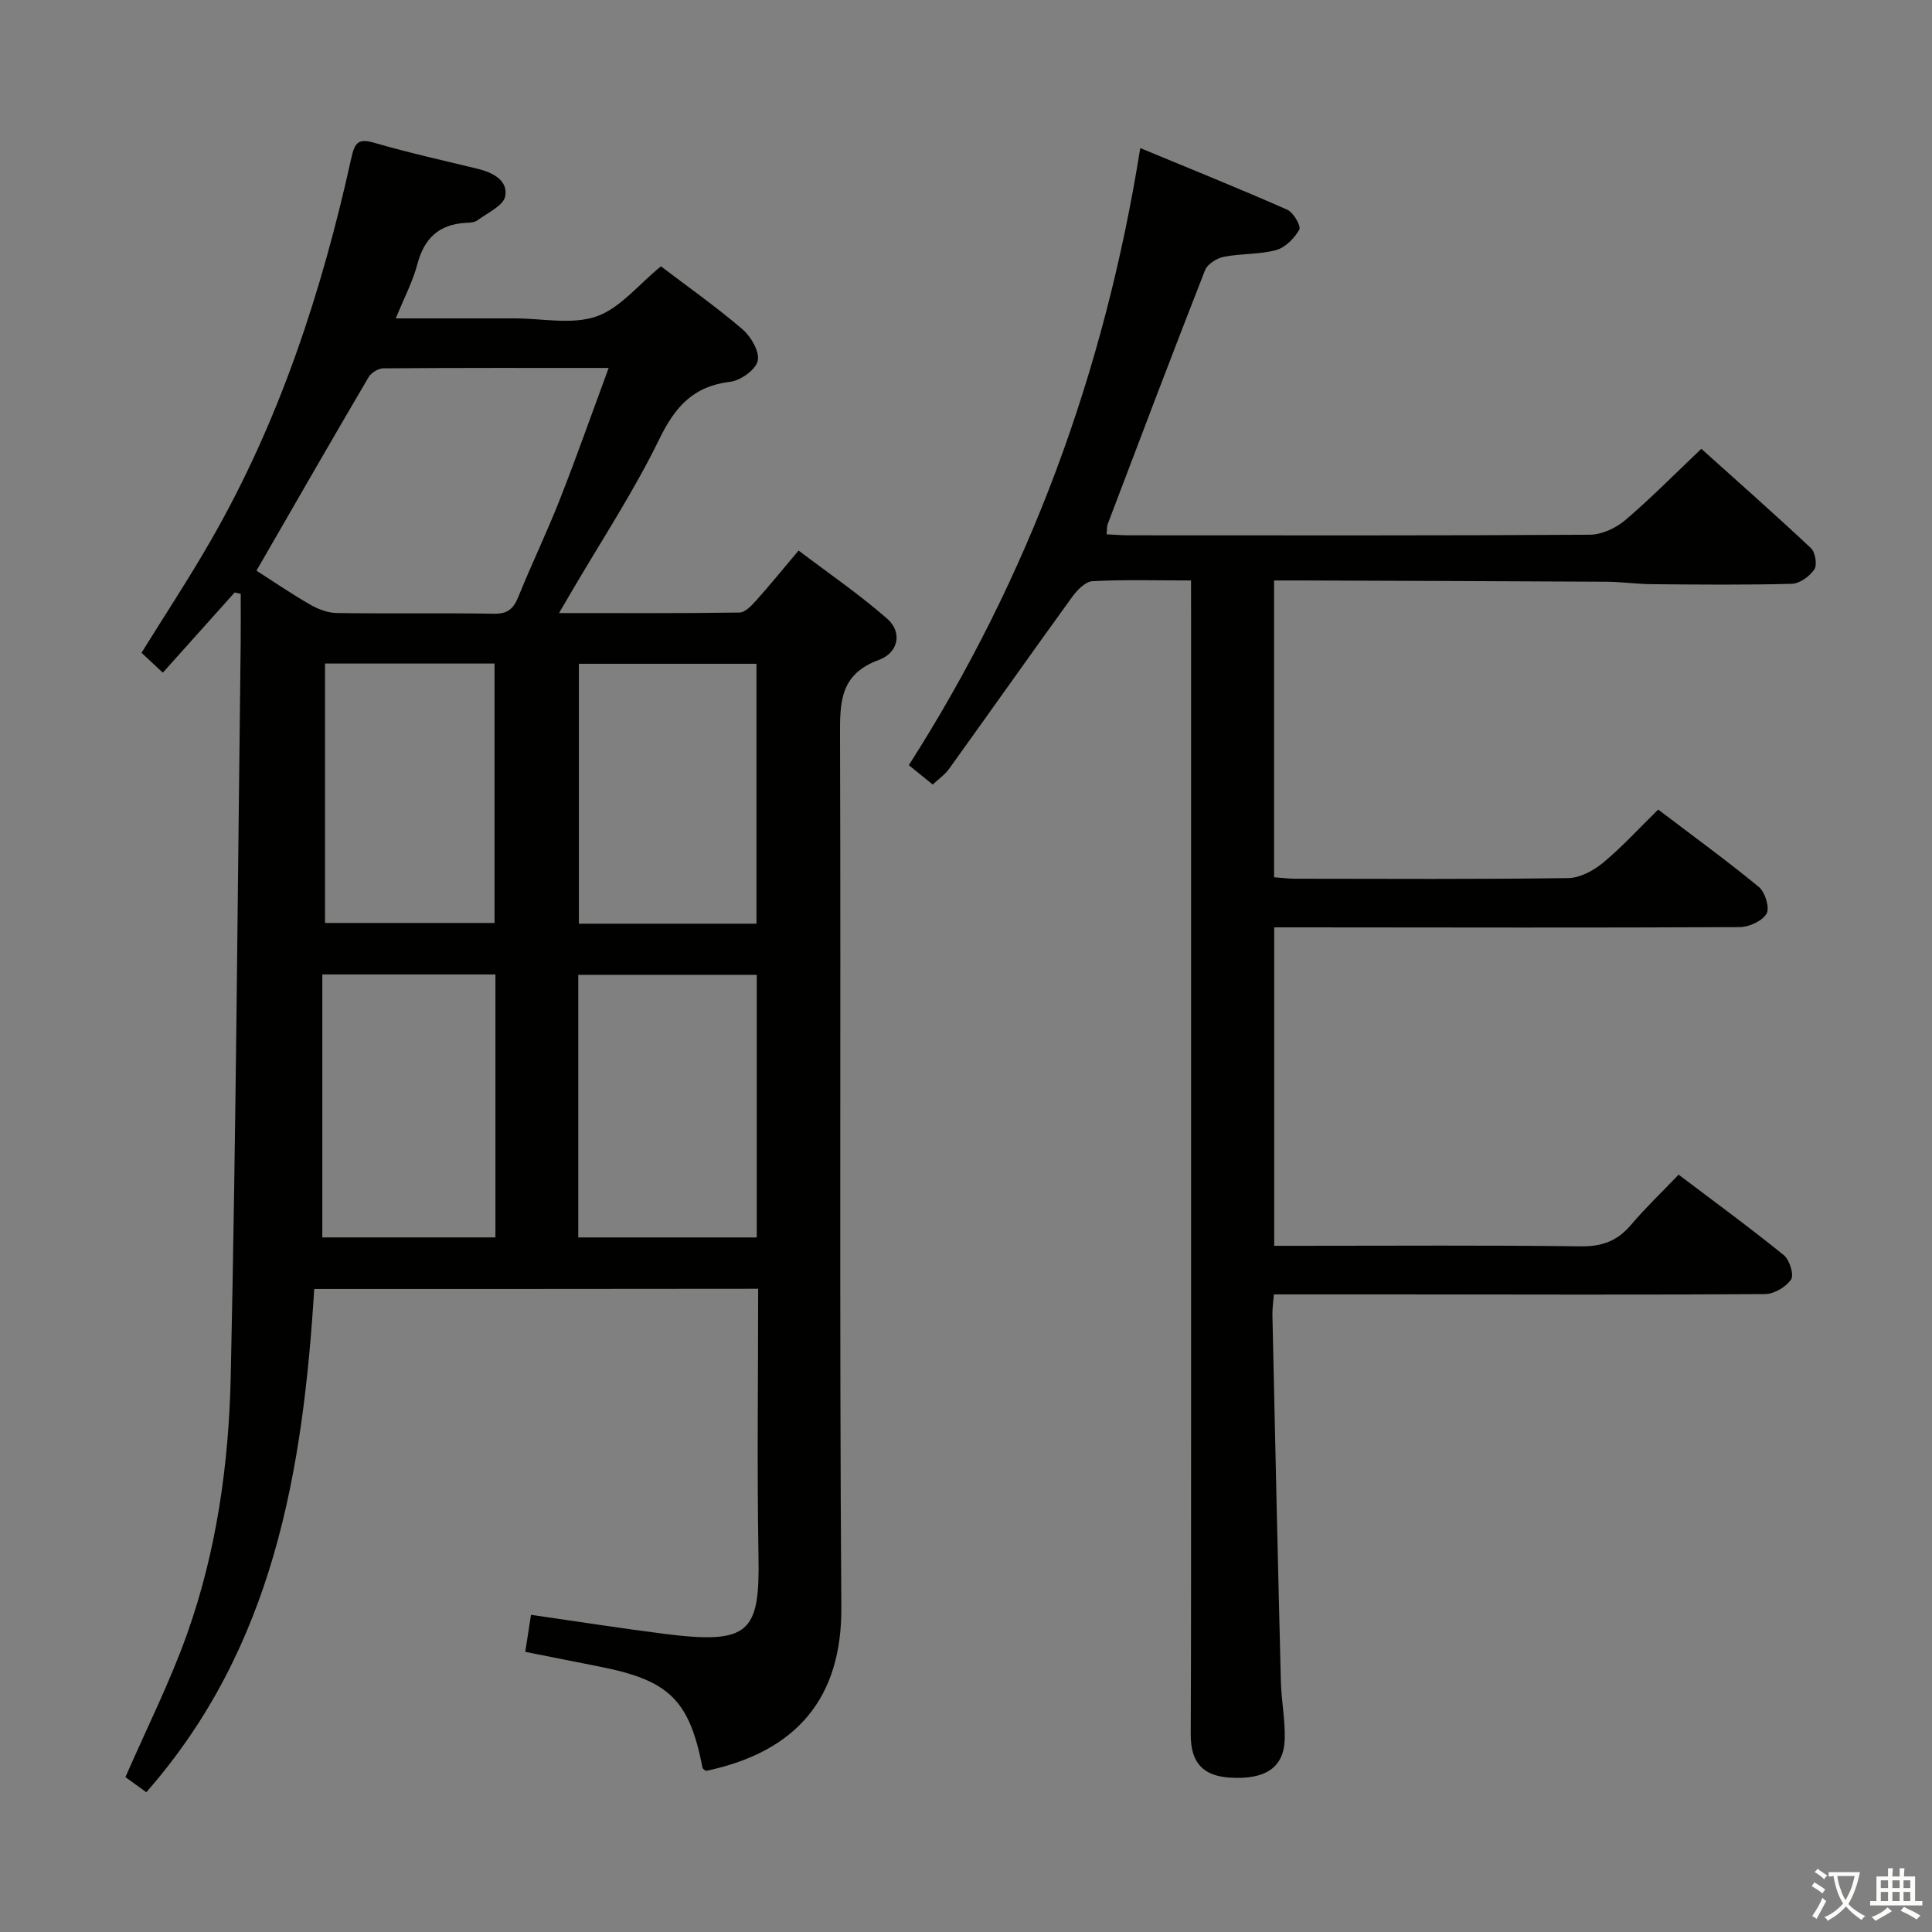 <svg enable-background="new 0 0 400 400" viewBox="0 0 400 400" xmlns="http://www.w3.org/2000/svg"><rect x="0" y="0" width="400" height="400" fill="#808080" stroke="none"/><path d="m377.9 391.2c-.2.3-.4.5-.6.8-.7-.6-1.4-1-2.2-1.5.2-.3.4-.5.5-.8.6.4 1.4.8 2.3 1.5zm-1.8 6.1c-.2-.2-.5-.4-.9-.6.4-.6.8-1.2 1.2-1.9s.7-1.3.9-1.9c.3.3.5.5.8.7-.7 1.3-1.4 2.6-2 3.7zm2.2-9c-.3.3-.5.5-.6.8-.6-.6-1.3-1.1-2-1.5.3-.3.5-.5.6-.7.6.5 1.3.9 2 1.4zm.3.2v-.9h2 4.5c-.3 1.3-.6 2.5-1 3.6s-.9 2.1-1.4 3c.4.5 1 1 1.6 1.4s1.2.8 1.9 1.1c-.3.2-.5.4-.8.8-.4-.3-1-.7-1.6-1.2s-1.2-1.1-1.6-1.6c-.5.6-1.1 1.1-1.7 1.6s-1.4.9-2.1 1.4c-.1-.3-.3-.5-.7-.8.6-.2 1.2-.5 1.9-1s1.4-1.1 2-1.8c-.5-.8-.9-1.6-1.2-2.5s-.6-2-.8-3.2c-.4.1-.7.1-1 .1zm2.5 2.7c.3 1 .7 1.7 1 2.2.3-.5.6-1.1 1-2s.6-1.9.9-3h-3.2-.4c.1.9.3 1.8.7 2.8z" fill="#fbfcfa"/><path d="m396.5 388.5v1.5 3.6h1.5v.9c-.4 0-1 0-1.7 0h-7.9c-.5 0-.9 0-1.2 0v-.9h1.3v-3.5c0-.7 0-1.2 0-1.6h2.4c0-.8 0-1.4 0-1.7h1c0 .3-.1.8-.1 1.7h1.5c0-.8 0-1.4 0-1.7h1c0 .3-.1.9-.1 1.7zm-8.2 9.2c-.2-.3-.5-.5-.8-.8.8-.3 1.4-.6 1.9-.9s1-.7 1.4-1.1c.3.3.6.5.9.8-1.6 1-2.8 1.6-3.4 2zm2.6-6.8v-1.6h-1.5v1.6zm0 2.7v-1.9h-1.5v1.9zm2.4-2.7v-1.6h-1.5v1.6zm0 2.7v-1.9h-1.5v1.9zm.2 2 .7-.8c.4.2.9.5 1.6.8s1.3.7 1.8 1c-.3.3-.5.5-.8.8-.4-.3-1.5-1-3.3-1.8zm2-4.7v-1.6h-1.4v1.6zm0 2.7v-1.9h-1.4v1.9z" fill="#fbfcfa"/><g fill="#010100"><path d="m65.06 266.87c-2.35 37.71-8.41 74.19-34.77 104.19-1.45-1.05-3-2.17-4.32-3.13 4.41-10.11 9.19-19.62 12.74-29.57 6.12-17.17 8.66-35.22 9.06-53.3 1.1-50.6 1.43-101.21 2.06-151.82.04-3.43.01-6.87.01-10.3-.42-.09-.84-.18-1.26-.27-4.92 5.49-9.83 10.98-14.87 16.6-1.67-1.56-2.99-2.8-4.41-4.12 4.86-7.84 9.87-15.44 14.39-23.32 14.2-24.71 22.95-51.48 29.06-79.17.74-3.37 1.6-4.01 4.87-3.06 7.01 2.03 14.14 3.62 21.24 5.34 3.15.76 6.33 2.39 5.75 5.67-.35 1.96-3.67 3.45-5.77 5.01-.61.45-1.59.48-2.41.52-5.52.31-8.6 3.17-10.01 8.53-.96 3.63-2.76 7.03-4.48 11.25h24.17.5c5.66 0 11.8 1.35 16.86-.4 4.9-1.69 8.69-6.58 13.37-10.38 5.41 4.12 11.37 8.32 16.89 13.04 1.76 1.51 3.58 4.64 3.15 6.53-.42 1.84-3.55 4.08-5.7 4.33-7.61.91-11.4 5.14-14.67 11.86-5.29 10.87-12.01 21.05-18.13 31.52-.73 1.25-1.47 2.51-2.64 4.51 12.91 0 25.14.07 37.37-.11 1.17-.02 2.5-1.44 3.44-2.49 2.77-3.09 5.39-6.31 8.79-10.35 6.18 4.69 12.57 9.07 18.36 14.13 3.11 2.72 2.41 7-1.76 8.53-8.02 2.94-8.05 8.7-8.02 15.67.19 60.15-.15 120.3.27 180.44.13 18.57-9 29.89-28.03 33.9-.25-.21-.66-.39-.71-.65-2.71-13.99-6.89-18.11-21.24-20.93-5.01-.98-10.02-1.99-15.46-3.07.41-2.63.75-4.86 1.19-7.67 9.38 1.35 18.48 2.78 27.61 3.94 17.66 2.24 19.77-.27 19.49-16.03-.32-18.31-.07-36.63-.07-55.41-30.63.04-60.97.04-91.91.04zm-11.96-148.72c3.56 2.28 7.27 4.82 11.15 7.05 1.64.94 3.66 1.7 5.52 1.72 10.83.16 21.66-.04 32.49.15 2.88.05 4.07-1.07 5.07-3.54 2.74-6.77 5.92-13.36 8.59-20.15 3.44-8.74 6.55-17.6 10.1-27.2-16.4 0-31.53-.04-46.66.08-1.05.01-2.52.93-3.06 1.85-7.74 13.17-15.34 26.42-23.2 40.04zm103.58 83.68c-12.45 0-24.65 0-36.96 0v54.37h36.96c0-18.33 0-36.25 0-54.37zm-36.83-64.4v53.81h36.77c0-18.09 0-35.83 0-53.81-12.39 0-24.46 0-36.77 0zm-53.12 64.32v54.44h35.84c0-18.3 0-36.2 0-54.44-11.8 0-23.36 0-35.84 0zm.56-64.37v53.71h35.1c0-18.21 0-35.91 0-53.71-11.86 0-23.29 0-35.1 0z"/><path d="m246.59 120.18c-7.44 0-13.94-.2-20.41.15-1.47.08-3.18 1.85-4.2 3.26-8.57 11.83-16.98 23.77-25.51 35.63-.84 1.17-2.1 2.03-3.36 3.21-1.71-1.39-3.23-2.62-4.95-4.01 24.94-39.02 40.53-81.44 47.92-127.76 10.45 4.33 20.5 8.38 30.42 12.75 1.28.56 2.91 3.39 2.51 4.12-1 1.79-2.89 3.72-4.79 4.24-3.48.95-7.27.69-10.84 1.4-1.46.29-3.39 1.5-3.89 2.77-6.84 17.45-13.47 34.98-20.13 52.51-.22.58-.15 1.26-.25 2.17 1.67.08 3.12.21 4.57.21 31.83.01 63.66.08 95.49-.12 2.46-.02 5.36-1.36 7.28-2.99 5.32-4.52 10.23-9.52 15.79-14.8 7.28 6.54 15.09 13.43 22.69 20.56.91.85 1.34 3.47.71 4.41-.96 1.43-3.02 2.93-4.65 2.98-9.66.26-19.33.16-28.99.08-3.15-.03-6.3-.49-9.44-.51-20.99-.12-41.99-.18-62.98-.26-1.81-.01-3.62 0-5.8 0v61.45c1.54.11 2.97.29 4.41.3 18.83.02 37.66.13 56.49-.13 2.45-.03 5.25-1.55 7.22-3.18 3.93-3.26 7.4-7.08 11.41-11.01 6.96 5.29 14.07 10.46 20.85 16.03 1.29 1.07 2.28 4.34 1.59 5.52-.9 1.53-3.63 2.78-5.58 2.79-30.16.15-60.33.07-90.49.05-1.82 0-3.65 0-5.87 0v65.93h5.52c19.33 0 38.66-.14 57.99.11 4.39.06 7.56-1.14 10.36-4.44 3-3.54 6.38-6.76 9.86-10.4 7.61 5.76 14.84 11.04 21.79 16.68 1.19.96 2.14 4.08 1.49 5.03-1.06 1.56-3.52 3.01-5.41 3.02-25.5.17-50.99.08-76.49.06-8.27-.01-16.54 0-25.17 0-.11 1.38-.34 2.83-.31 4.27.55 25.29 1.11 50.58 1.75 75.87.1 3.98.91 7.96.8 11.92-.16 5.92-4 8.44-11.34 7.99-5.71-.35-8.14-3.23-8.12-8.94.09-21.5.06-42.99.07-64.49 0-55.83 0-111.65 0-167.48-.01-2.11-.01-4.24-.01-6.95z"/></g></svg>